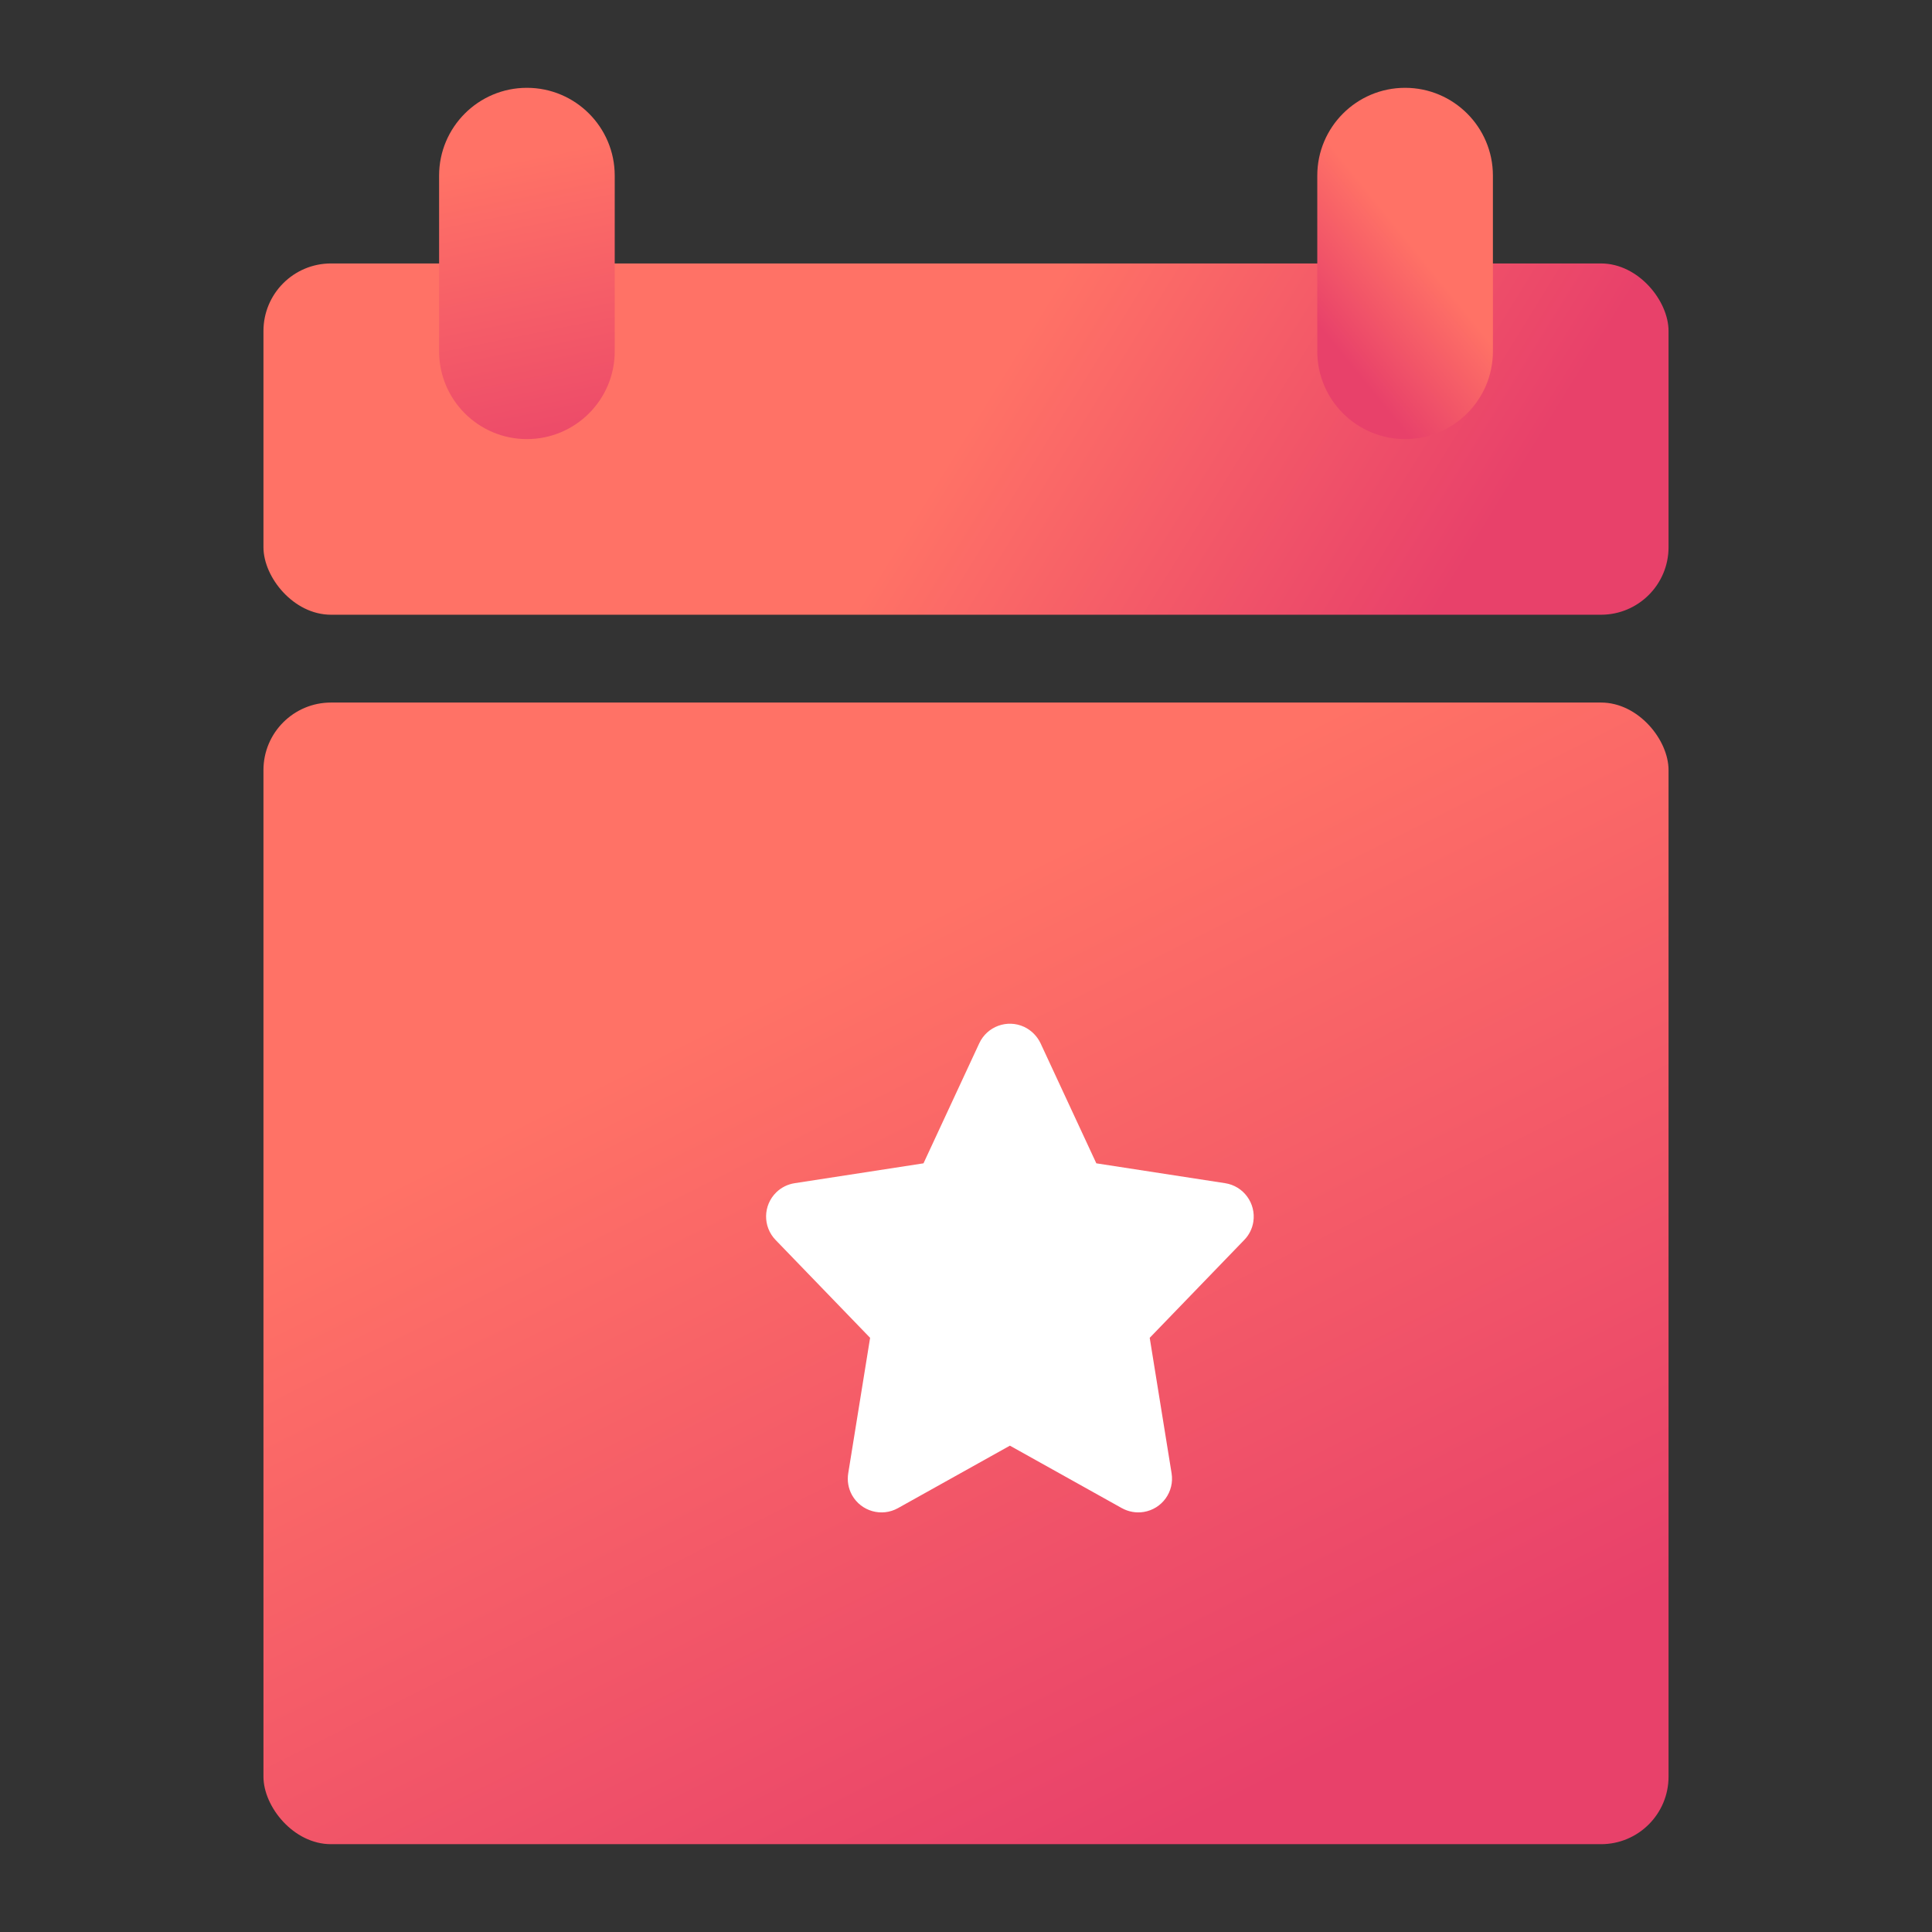 <?xml version="1.0" encoding="UTF-8"?>
<svg width="22px" height="22px" viewBox="0 0 22 22" version="1.1" xmlns="http://www.w3.org/2000/svg" xmlns:xlink="http://www.w3.org/1999/xlink">
    <rect x="0" y="0" width="22" height="22" fill="#333333" stroke="none"/>
    <!-- Generator: Sketch 53.2 (72643) - https://sketchapp.com -->
    <title>icon/events/color</title>
    <desc>Created with Sketch.</desc>
    <defs>
        <linearGradient x1="90.521%" y1="83.008%" x2="50%" y2="16.992%" id="linearGradient-1">
            <stop stop-color="#E8416A" offset="0%"></stop>
            <stop stop-color="#FF7266" offset="100%"></stop>
        </linearGradient>
        <linearGradient x1="90.521%" y1="53.125%" x2="50%" y2="46.875%" id="linearGradient-2">
            <stop stop-color="#E8416A" offset="0%"></stop>
            <stop stop-color="#FF7266" offset="100%"></stop>
        </linearGradient>
        <linearGradient x1="120.26%" y1="44.935%" x2="20.26%" y2="55.065%" id="linearGradient-3">
            <stop stop-color="#E8416A" offset="0%"></stop>
            <stop stop-color="#FF7266" offset="100%"></stop>
        </linearGradient>
        <linearGradient x1="90.521%" y1="62.5%" x2="50%" y2="37.5%" id="linearGradient-4">
            <stop stop-color="#E8416A" offset="0%"></stop>
            <stop stop-color="#FF7266" offset="100%"></stop>
        </linearGradient>
    </defs>
    <g id="icon/events/color" stroke="none" stroke-width="1" fill="none" fill-rule="evenodd">
        <g id="icon/events/gray" transform="translate(3, 1)" fill-rule="nonzero">
            <rect id="Rectangle-10-Copy-4" fill="url(#linearGradient-1)" x="0" y="7" width="16" height="13" rx="0.769"></rect>
            <path d="M8.5,15.462 L7.226,16.173 C7.04,16.277 6.806,16.21 6.702,16.025 C6.66,15.949 6.645,15.861 6.659,15.776 L6.908,14.234 L5.832,13.12 C5.684,12.967 5.688,12.724 5.841,12.576 C5.898,12.521 5.971,12.485 6.05,12.473 L7.516,12.247 L8.151,10.88 C8.241,10.687 8.469,10.604 8.662,10.693 C8.744,10.732 8.81,10.798 8.849,10.88 L9.484,12.247 L10.95,12.473 C11.16,12.505 11.304,12.702 11.272,12.912 C11.26,12.99 11.224,13.063 11.168,13.12 L10.092,14.234 L10.341,15.776 C10.375,15.986 10.233,16.183 10.023,16.217 C9.938,16.231 9.85,16.215 9.774,16.173 L8.5,15.462 Z" id="Star-2" fill="#FFFFFF"></path>
            <rect id="Rectangle-10-Copy-5" fill="url(#linearGradient-2)" x="0" y="2" width="16" height="4" rx="0.769"></rect>
            <path d="M2,1 L4,1 C4.552,1 5,1.448 5,2 L5,2 C5,2.552 4.552,3 4,3 L2,3 C1.448,3 1,2.552 1,2 L1,2 C1,1.448 1.448,1 2,1 Z" id="Rectangle-10-Copy-6" fill="url(#linearGradient-3)" transform="translate(3, 2) rotate(90) translate(-3, -2) "></path>
            <path d="M12,1 L14,1 C14.552,1 15,1.448 15,2 L15,2 C15,2.552 14.552,3 14,3 L12,3 C11.448,3 11,2.552 11,2 L11,2 C11,1.448 11.448,1 12,1 Z" id="Rectangle-10-Copy-7" fill="url(#linearGradient-4)" transform="translate(13, 2) rotate(90) translate(-13, -2) "></path>
        </g>
    </g>
</svg>
